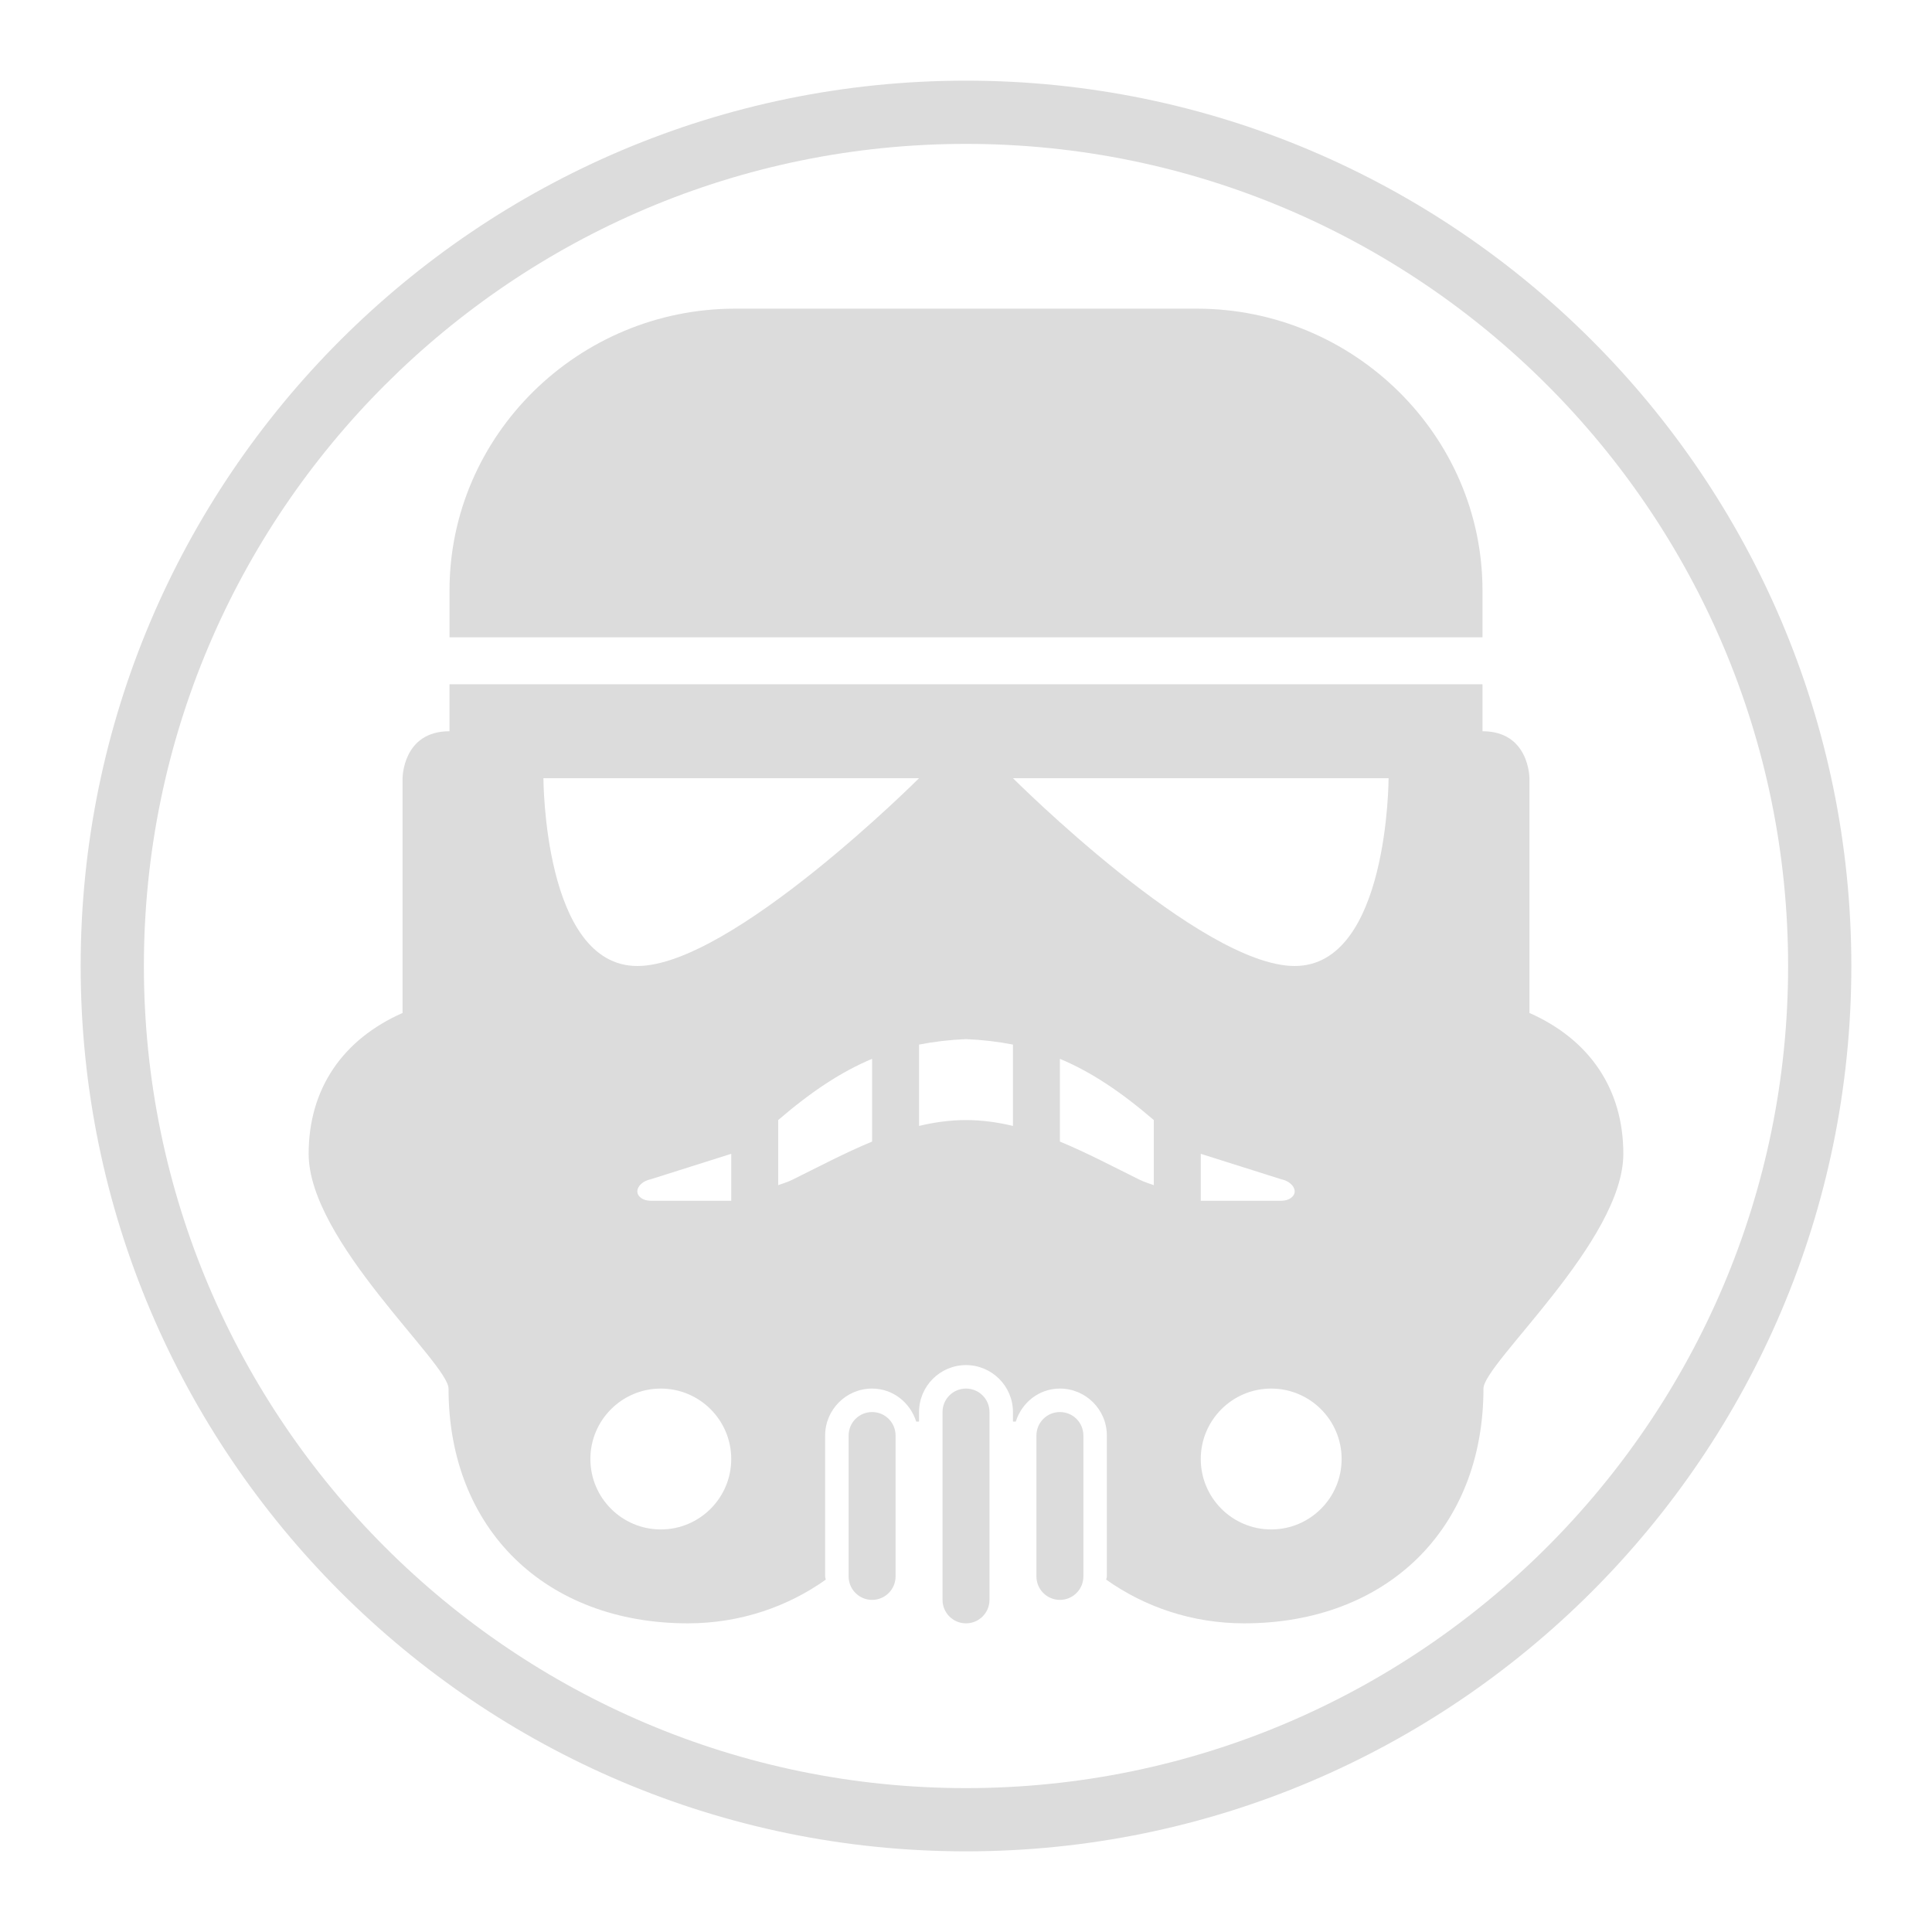 <?xml version="1.0" encoding="utf-8"?>
<!-- Generator: Adobe Illustrator 16.0.4, SVG Export Plug-In . SVG Version: 6.00 Build 0)  -->
<!DOCTYPE svg PUBLIC "-//W3C//DTD SVG 1.1//EN" "http://www.w3.org/Graphics/SVG/1.1/DTD/svg11.dtd">
<svg version="1.1" id="Layer_1" xmlns="http://www.w3.org/2000/svg" xmlns:xlink="http://www.w3.org/1999/xlink" x="0px" y="0px"
	 width="275px" height="275px" viewBox="0 0 275 275" enable-background="new 0 0 275 275" xml:space="preserve">
<path fill="#DCDCDC" d="M124.134,200.99c-1.849,0-3.341,1.494-3.341,3.343v20.05c0,1.849,1.492,3.343,3.341,3.343
	c1.85,0,3.342-1.494,3.342-3.343v-20.05C127.476,202.484,125.983,200.99,124.134,200.99"/>
<path fill="#DCDCDC" d="M150.867,200.99c-1.85,0-3.342,1.494-3.342,3.343v20.05c0,1.849,1.492,3.343,3.342,3.343
	c1.849,0,3.342-1.494,3.342-3.343v-20.05C154.209,202.484,152.716,200.99,150.867,200.99"/>
<path fill="#DCDCDC" d="M211.017,90.717v-6.683c0-22.056-18.31-40.1-40.675-40.1H137.5h-32.842c-22.364,0-40.674,18.044-40.674,40.1
	v6.683H137.5H211.017z"/>
<path fill="#DCDCDC" d="M217.7,144.184v-33.417c0,0,0-6.683-6.684-6.683V97.4H137.5H63.984v6.684c-6.683,0-6.683,6.683-6.683,6.683
	v33.417c-8.48,3.75-13.367,10.752-13.367,20.05c0,12.423,19.911,29.827,19.911,33.416c0,20.051,13.858,33.416,34.073,33.416
	c7.393,0,14.171-2.344,19.628-6.223c-0.018-0.159-0.096-0.294-0.096-0.46v-20.05c0-3.69,3.002-6.684,6.683-6.684
	c2.98,0,5.422,1.997,6.279,4.699h0.404v-1.358c0-3.688,3.002-6.683,6.683-6.683c3.682,0,6.685,2.994,6.685,6.683v1.358h0.404
	c0.857-2.702,3.298-4.699,6.278-4.699c3.682,0,6.684,2.993,6.684,6.684v20.05c0,0.166-0.078,0.301-0.097,0.46
	c5.457,3.879,12.235,6.223,19.628,6.223c20.217,0,34.074-13.365,34.074-33.416c0-3.589,19.91-20.993,19.91-33.416
	C231.066,154.936,226.18,147.934,217.7,144.184 M94.06,217.7c-5.534,0-10.025-4.491-10.025-10.025s4.491-10.025,10.025-10.025
	s10.024,4.491,10.024,10.025S99.594,217.7,94.06,217.7 M104.084,170.916H92.623c-1.109,0-1.905-0.602-1.905-1.335
	c0-0.74,0.796-1.502,1.905-1.724l11.461-3.624V170.916z M124.134,162.492c-3.903,1.614-7.675,3.625-11.382,5.448
	c-0.605,0.296-1.306,0.518-1.985,0.753v-9.264c4.748-4.08,8.981-6.878,13.367-8.716V162.492z M90.718,137.5
	c-13.366,0-13.366-26.733-13.366-26.733h53.466C130.817,110.767,104.084,137.5,90.718,137.5 M144.185,160.265
	c-2.181-0.521-4.4-0.835-6.685-0.835s-4.503,0.313-6.683,0.835v-11.578c2.115-0.417,4.32-0.679,6.683-0.778
	c2.363,0.1,4.569,0.361,6.685,0.778V160.265z M164.233,168.693c-0.678-0.235-1.379-0.457-1.983-0.753
	c-3.707-1.823-7.48-3.834-11.383-5.448v-11.778c4.386,1.838,8.62,4.636,13.366,8.716V168.693z M180.942,217.7
	c-5.535,0-10.025-4.491-10.025-10.025s4.49-10.025,10.025-10.025c5.534,0,10.025,4.491,10.025,10.025S186.477,217.7,180.942,217.7
	 M170.917,170.916v-6.683l11.461,3.624c1.109,0.222,1.906,0.983,1.906,1.724c0,0.733-0.797,1.335-1.906,1.335H170.917z
	 M184.284,137.5c-13.367,0-40.1-26.733-40.1-26.733h53.466C197.65,110.767,197.65,137.5,184.284,137.5"/>
<path fill="#DCDCDC" d="M137.5,197.649c-1.849,0-3.341,1.493-3.341,3.341v26.735c0,1.849,1.492,3.34,3.341,3.34
	c1.85,0,3.343-1.491,3.343-3.34V200.99C140.843,199.143,139.35,197.649,137.5,197.649"/>
<g>
	<path fill="#DCDCDC" d="M137.5,263.519c-69.486,0-126.019-56.531-126.019-126.019S68.014,11.481,137.5,11.481
		c69.487,0,126.019,56.531,126.019,126.019S206.987,263.519,137.5,263.519z M137.5,20.481c-64.524,0-117.019,52.494-117.019,117.019
		S72.976,254.519,137.5,254.519S254.519,202.024,254.519,137.5S202.024,20.481,137.5,20.481z"/>
</g>
</svg>
